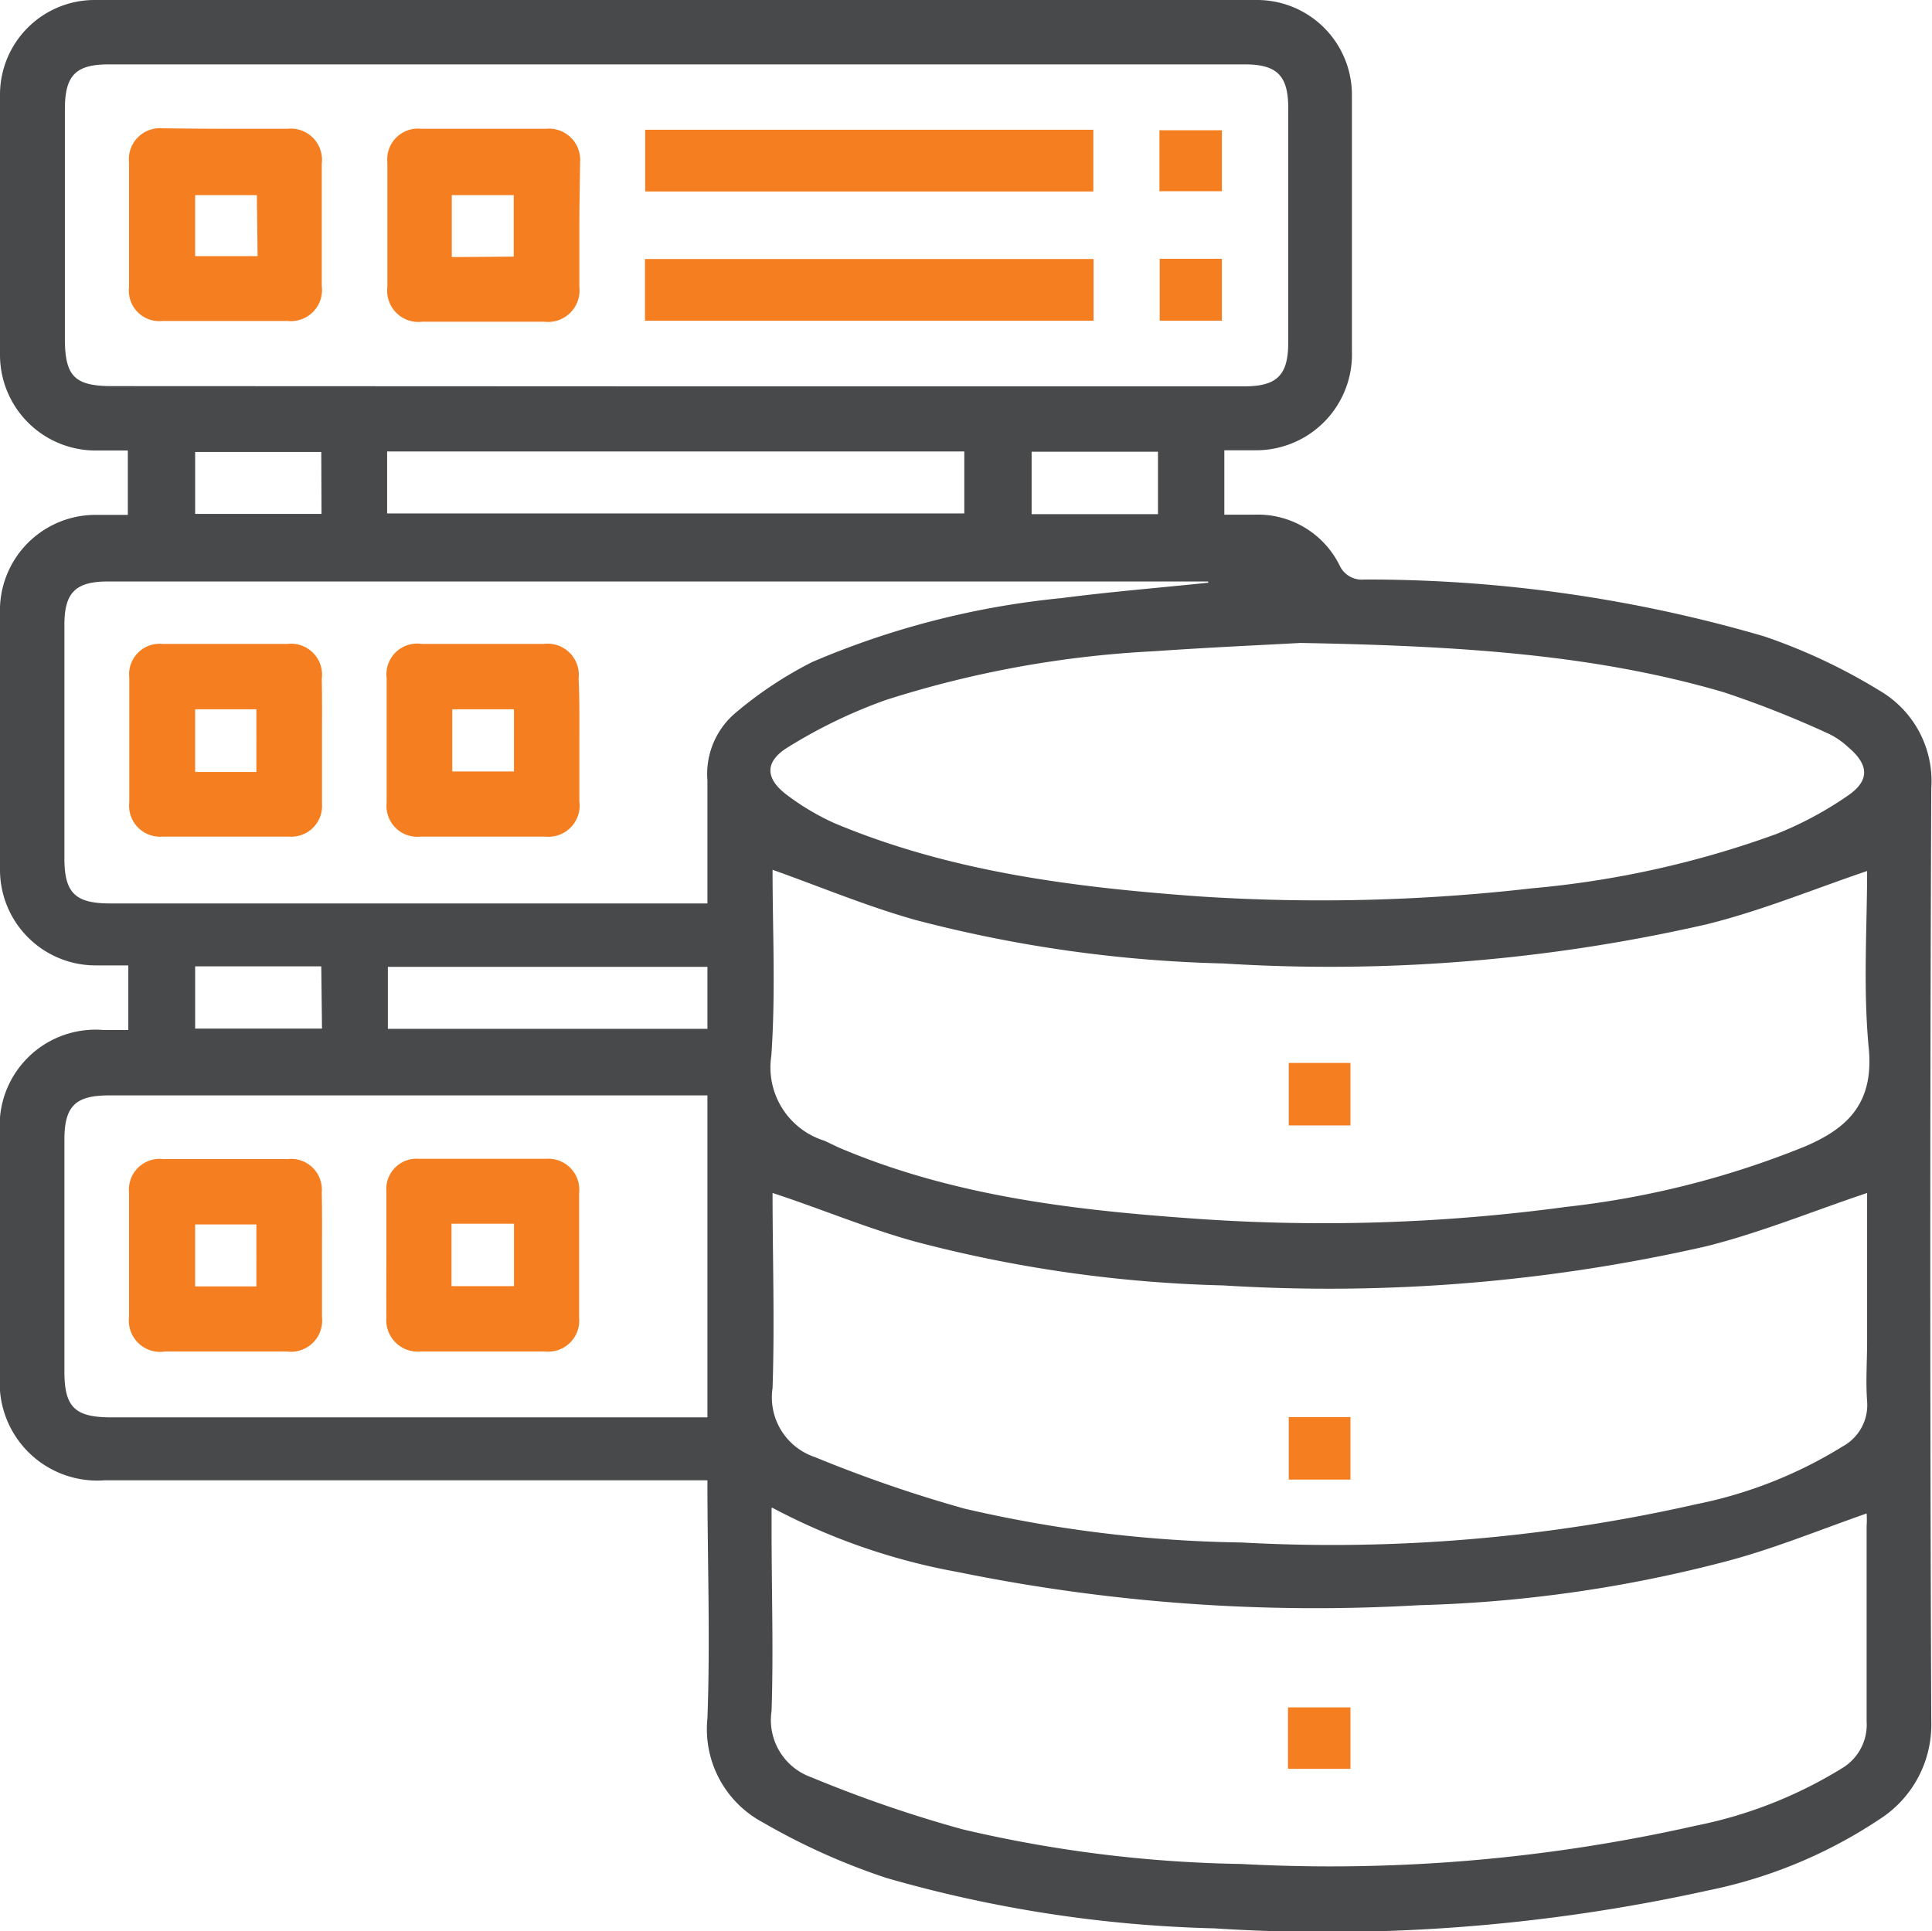 <svg xmlns="http://www.w3.org/2000/svg" viewBox="0 0 79.2 79.18"><defs><style>.cls-1{fill:#48494a;}.cls-2{fill:#f57f20;}</style></defs><g id="Layer_2" data-name="Layer 2"><g id="Layer_1-2" data-name="Layer 1"><path class="cls-1" d="M29,60.69H4.29A4,4,0,0,1,0,56.38v-9.9a3.93,3.93,0,0,1,4.26-4.25h1V39.58H3.94A3.92,3.92,0,0,1,0,35.65q0-5.24,0-10.47a3.92,3.92,0,0,1,4-4.07H5.24V18.47H3.91A3.92,3.92,0,0,1,0,14.59Q0,9.24,0,3.87A3.88,3.88,0,0,1,3.91,0H51.49a3.89,3.89,0,0,1,3.93,3.92q0,5.24,0,10.47a3.93,3.93,0,0,1-4,4.07H50.19v2.64h1.25a3.74,3.74,0,0,1,3.48,2.09,1,1,0,0,0,1,.57,57.94,57.94,0,0,1,16.4,2.33,23.55,23.55,0,0,1,4.74,2.23,4.29,4.29,0,0,1,2.11,4q-.08,19.13,0,38.26a4.6,4.6,0,0,1-2.11,4A19.76,19.76,0,0,1,70,77.51a72.31,72.31,0,0,1-20.22,1.55A53.18,53.18,0,0,1,36.36,77a26.86,26.86,0,0,1-5.08-2.28A4.33,4.33,0,0,1,29,70.45C29.12,67.24,29,64,29,60.69Zm2.63,1.13v.9c0,2.48.08,5,0,7.42a2.49,2.49,0,0,0,1.64,2.73A52.55,52.55,0,0,0,39.46,75a53.42,53.42,0,0,0,11.41,1.42,68,68,0,0,0,18.65-1.57,18.13,18.13,0,0,0,6-2.36,2.08,2.08,0,0,0,1-1.92c0-2.66,0-5.33,0-8a3.71,3.71,0,0,0,0-.52c-2,.7-3.91,1.49-5.9,2a55,55,0,0,1-12.44,1.76,73.25,73.25,0,0,1-18.92-1.36A26,26,0,0,1,31.67,61.82ZM76.54,48.91c-2.21.74-4.37,1.63-6.61,2.19a69.63,69.63,0,0,1-19.79,1.6,54.64,54.64,0,0,1-12.6-1.79c-2-.55-3.91-1.36-5.87-2,0,2.6.09,5.32,0,8a2.58,2.58,0,0,0,1.74,2.83,55.27,55.27,0,0,0,6.12,2.11A53.33,53.33,0,0,0,50.9,63.24a67.49,67.49,0,0,0,18.64-1.57,18.15,18.15,0,0,0,6-2.37,1.93,1.93,0,0,0,1-1.85c-.06-.82,0-1.64,0-2.47Zm0-13.2c-2.21.75-4.36,1.64-6.6,2.19a69.34,69.34,0,0,1-19.8,1.6,54.71,54.71,0,0,1-12.6-1.78c-2-.56-3.9-1.36-5.87-2.06,0,2.47.13,5.05-.05,7.62a3.15,3.15,0,0,0,2.18,3.49l.59.28c4.7,2,9.68,2.57,14.69,2.92a74.32,74.32,0,0,0,15.13-.49A36.73,36.73,0,0,0,74,47c1.78-.76,2.81-1.8,2.61-4C76.37,40.55,76.54,38.05,76.54,35.71ZM27.74,15.84H51c1.34,0,1.8-.45,1.81-1.76V4.43c0-1.33-.46-1.79-1.78-1.79q-23.28,0-46.57,0c-1.36,0-1.8.45-1.8,1.84v9.4c0,1.55.4,1.95,1.94,1.95ZM53.31,26.36c-1.43.08-3.71.18-6,.34a43.1,43.1,0,0,0-11,2,20.79,20.79,0,0,0-4,1.93c-1,.61-.94,1.32,0,2a10.09,10.09,0,0,0,1.9,1.12c4.77,2,9.83,2.63,14.93,3a76,76,0,0,0,13.66-.33,39.52,39.52,0,0,0,10-2.22,14.7,14.7,0,0,0,2.95-1.58c.92-.63.86-1.28,0-2A3.17,3.17,0,0,0,75,30.1a41.2,41.2,0,0,0-4.34-1.72C65.3,26.81,59.74,26.48,53.31,26.36ZM29,37c0-1.75,0-3.39,0-5a3.28,3.28,0,0,1,1.16-2.78,16.13,16.13,0,0,1,3.14-2.08,34.49,34.49,0,0,1,10.23-2.62c2-.26,4-.42,6-.63v-.05H4.43c-1.33,0-1.79.45-1.79,1.78v9.56c0,1.43.44,1.86,1.88,1.86H29Zm0,7.91H4.47c-1.38,0-1.83.44-1.83,1.82v9.49c0,1.47.42,1.89,1.93,1.89H29ZM15.87,21.05H39.53V18.51H15.87ZM29,39.64H15.9v2.54H29ZM13.17,18.53H8v2.54h5.18Zm0,21.09H8v2.55h5.2Zm34.3-18.54V18.52H42.29v2.56Z"/><path class="cls-2" d="M52.8,72.52V70h2.56v2.52Z"/><path class="cls-2" d="M55.36,60.66H52.83V58.1h2.53Z"/><path class="cls-2" d="M55.36,46.14H52.83V43.58h2.53Z"/><path class="cls-2" d="M9.3,5.28c.83,0,1.65,0,2.48,0a1.28,1.28,0,0,1,1.41,1.44c0,1.68,0,3.35,0,5a1.28,1.28,0,0,1-1.41,1.44c-1.71,0-3.41,0-5.12,0a1.25,1.25,0,0,1-1.37-1.39c0-1.7,0-3.41,0-5.11a1.27,1.27,0,0,1,1.37-1.4C7.54,5.27,8.42,5.28,9.3,5.28ZM10.53,8H8V10.5h2.56Z"/><path class="cls-2" d="M23.75,9.3c0,.82,0,1.65,0,2.47a1.29,1.29,0,0,1-1.44,1.42h-5a1.28,1.28,0,0,1-1.43-1.42c0-1.71,0-3.41,0-5.11a1.26,1.26,0,0,1,1.39-1.38c1.71,0,3.41,0,5.11,0a1.28,1.28,0,0,1,1.4,1.38C23.77,7.54,23.75,8.42,23.75,9.3Zm-2.69,1.22V8H18.52v2.54Z"/><path class="cls-2" d="M26.45,5.32H44.82V7.85H26.45Z"/><path class="cls-2" d="M44.83,10.62v2.53H26.44V10.62Z"/><path class="cls-2" d="M47.53,7.84V5.34h2.56v2.5Z"/><path class="cls-2" d="M47.54,13.15V10.61h2.55v2.54Z"/><path class="cls-2" d="M23.75,30.37c0,.83,0,1.65,0,2.48a1.28,1.28,0,0,1-1.4,1.45c-1.71,0-3.41,0-5.12,0a1.26,1.26,0,0,1-1.38-1.38c0-1.71,0-3.41,0-5.12a1.26,1.26,0,0,1,1.44-1.4c1.68,0,3.35,0,5,0a1.28,1.28,0,0,1,1.43,1.42C23.76,28.67,23.75,29.52,23.75,30.37Zm-2.68,1.26V29.08H18.54v2.55Z"/><path class="cls-2" d="M13.2,30.39c0,.86,0,1.71,0,2.56a1.26,1.26,0,0,1-1.34,1.35c-1.73,0-3.46,0-5.19,0a1.27,1.27,0,0,1-1.37-1.41c0-1.7,0-3.4,0-5.11A1.25,1.25,0,0,1,6.67,26.4c1.71,0,3.41,0,5.11,0a1.27,1.27,0,0,1,1.41,1.44C13.21,28.69,13.2,29.54,13.2,30.39Zm-2.69,1.26V29.08H8v2.57Z"/><path class="cls-2" d="M13.2,51.52c0,.83,0,1.65,0,2.48a1.28,1.28,0,0,1-1.44,1.41c-1.67,0-3.35,0-5,0A1.28,1.28,0,0,1,5.29,54c0-1.7,0-3.41,0-5.11a1.26,1.26,0,0,1,1.4-1.37c1.7,0,3.4,0,5.11,0a1.26,1.26,0,0,1,1.39,1.37C13.21,49.76,13.2,50.64,13.2,51.52Zm-2.69,1.22V50.2H8v2.54Z"/><path class="cls-2" d="M15.84,51.4c0-.85,0-1.7,0-2.55a1.24,1.24,0,0,1,1.34-1.34c1.73,0,3.47,0,5.2,0a1.27,1.27,0,0,1,1.36,1.41c0,1.7,0,3.4,0,5.11a1.27,1.27,0,0,1-1.39,1.38c-1.7,0-3.41,0-5.11,0A1.29,1.29,0,0,1,15.84,54C15.83,53.11,15.84,52.26,15.84,51.4Zm2.67-1.23v2.56h2.56V50.17Z"/></g></g></svg>